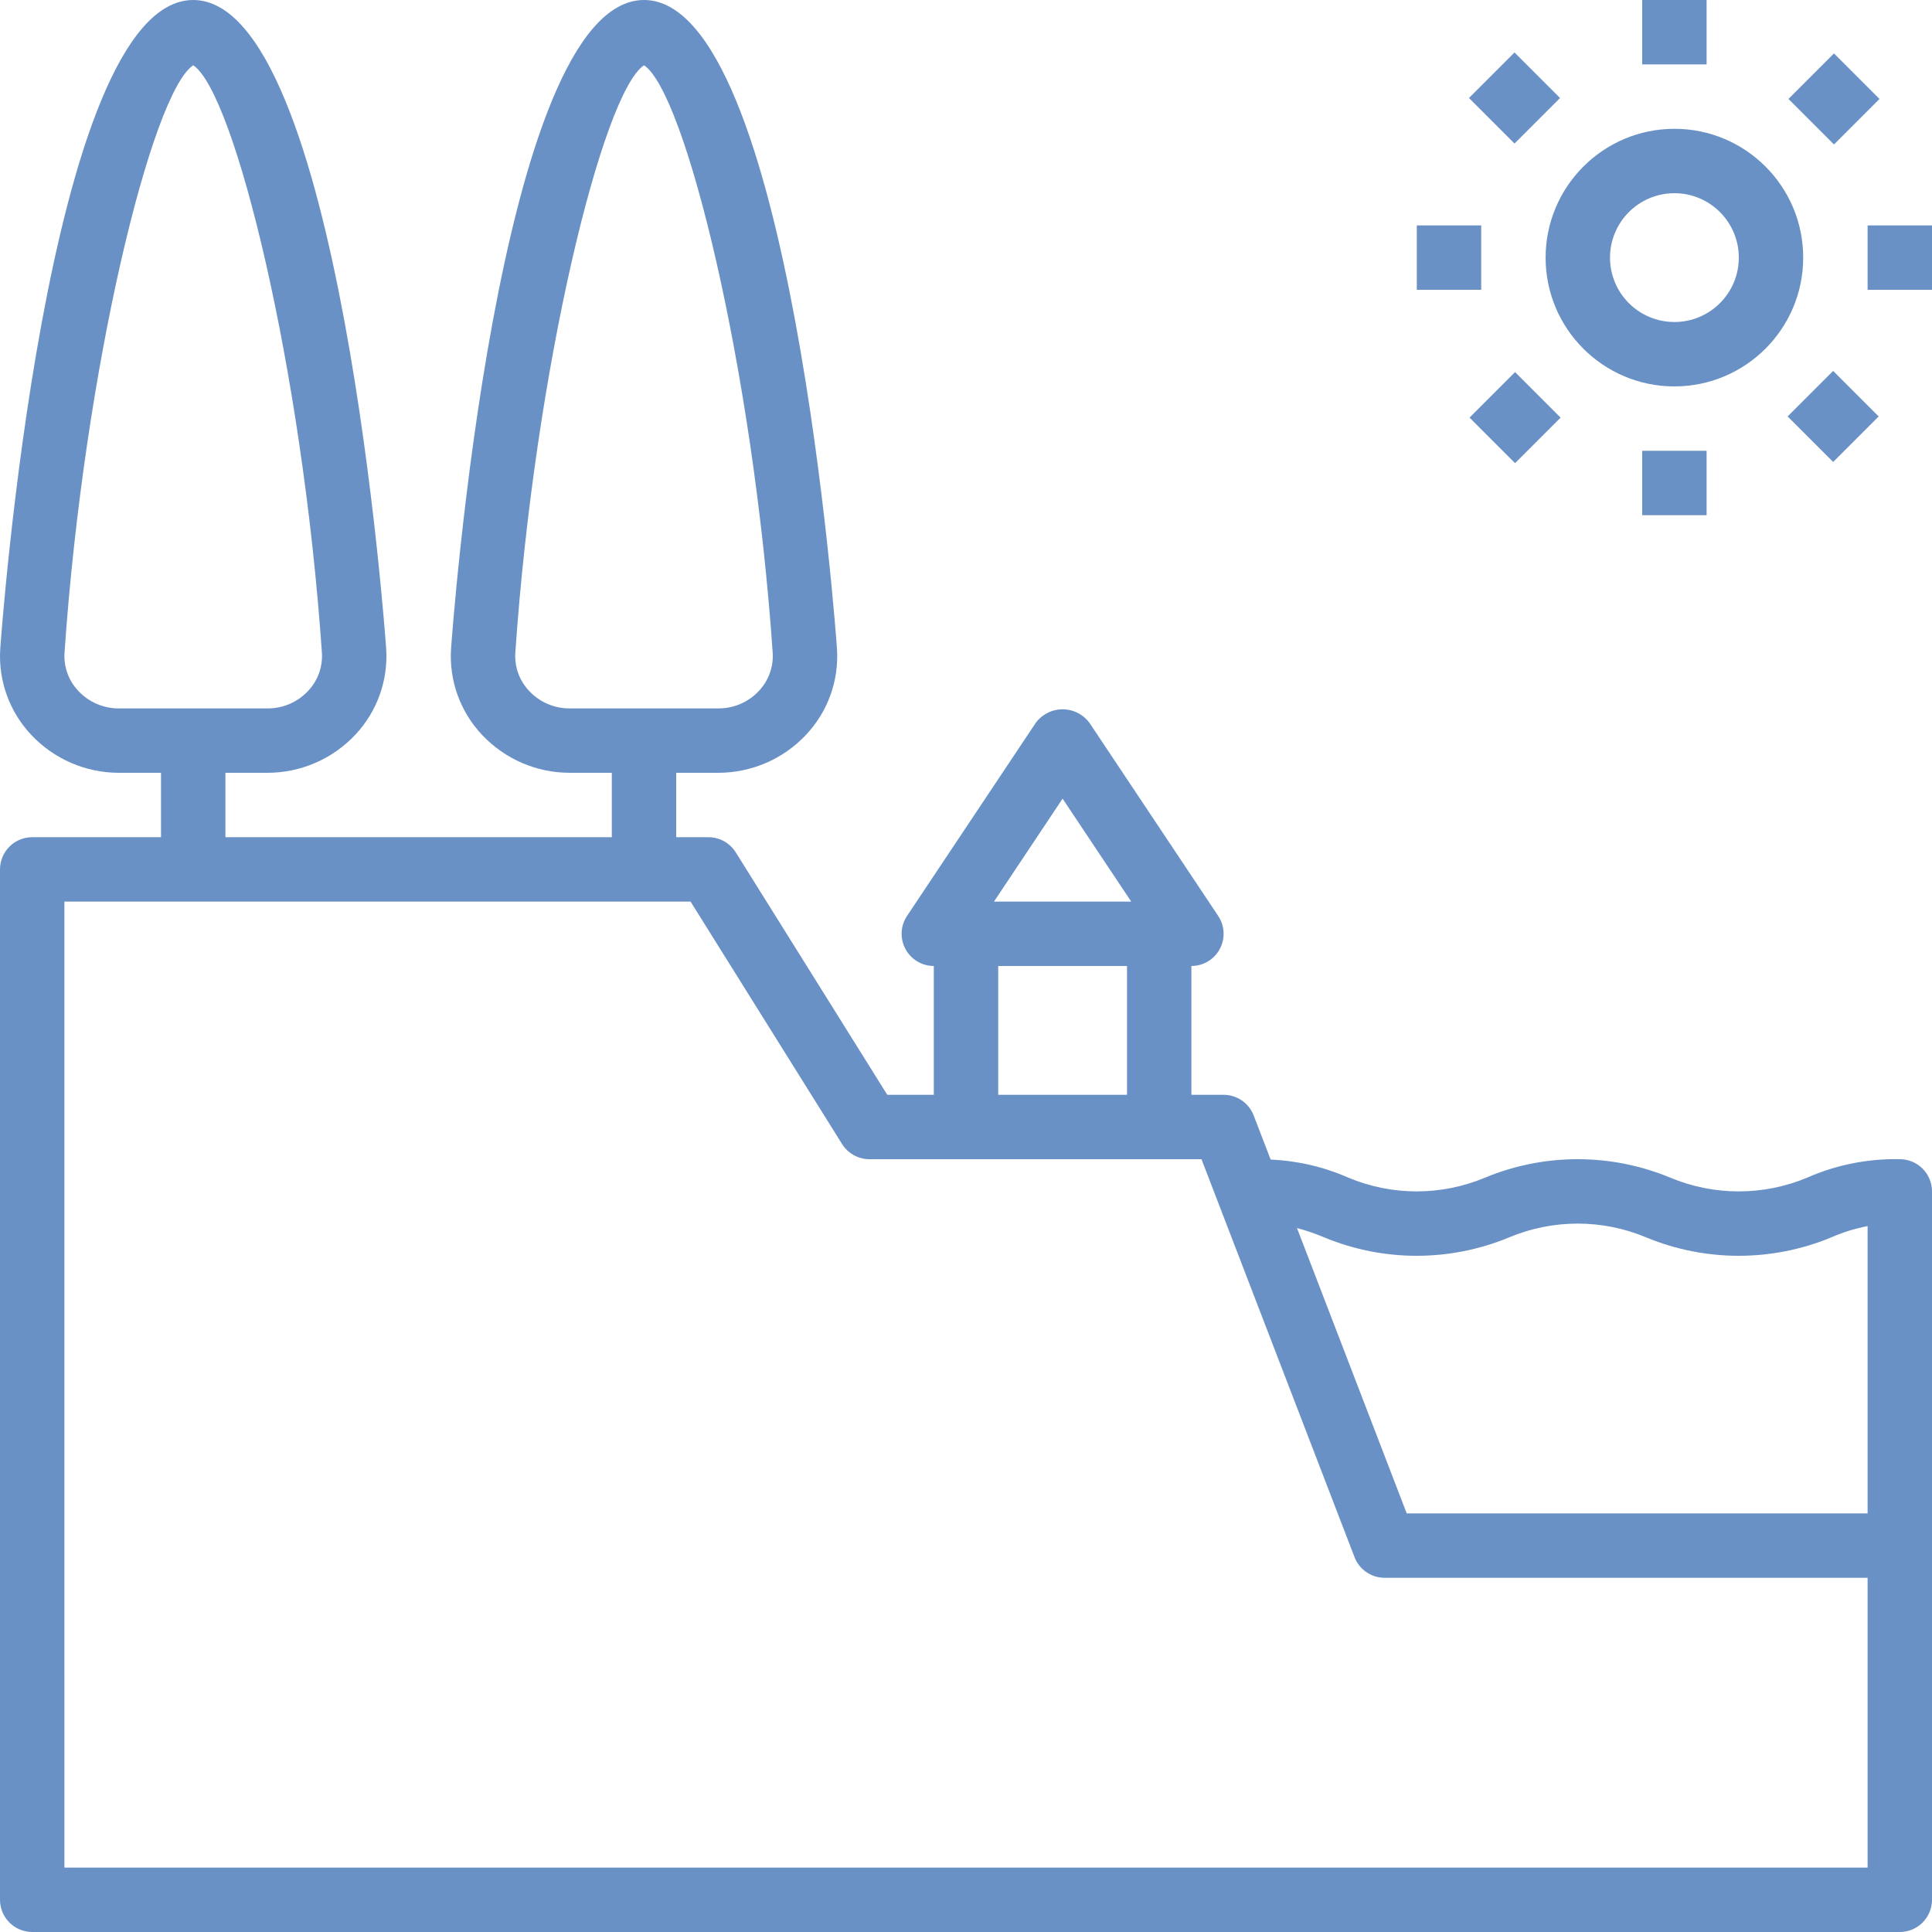 <?xml version="1.0"?>
<svg xmlns="http://www.w3.org/2000/svg" xmlns:xlink="http://www.w3.org/1999/xlink" version="1.1" id="Capa_1" x="0px" y="0px" viewBox="0 0 480.004 480.004" style="enable-background:new 0 0 480.004 480.004;" xml:space="preserve" width="512px" height="512px" class=""><g><g>
	<g>
		<path d="M472.008,288.002c-0.001,0-0.003,0-0.004,0c-7.902-0.17-15.745,1.389-22.98,4.57c-10.902,4.573-23.184,4.573-34.086,0    c-14.71-6.094-31.239-6.094-45.949,0c-10.883,4.573-23.148,4.573-34.031,0c-6.087-2.678-12.62-4.195-19.264-4.472l-4.22-10.973    c-1.192-3.087-4.16-5.124-7.469-5.125h-8v-32c4.418,0,8-3.581,8-7.999c0-1.58-0.468-3.125-1.344-4.439l-32-48    c-2.741-3.676-7.943-4.434-11.619-1.693c-0.643,0.48-1.214,1.05-1.693,1.693l-32,48c-2.451,3.676-1.458,8.642,2.217,11.093    c1.315,0.877,2.859,1.344,4.439,1.344v32h-11.566l-37.648-60.242c-1.464-2.337-4.027-3.757-6.785-3.758h-8v-16h10.434    c8.254,0.006,16.143-3.401,21.797-9.414c5.475-5.794,8.268-13.619,7.699-21.57c-0.109-1.609-11.484-161.016-47.93-161.016    c-36.445,0-47.82,159.406-47.93,161.016c-0.569,7.951,2.224,15.776,7.699,21.57c5.654,6.013,13.543,9.42,21.797,9.414h10.434v16    h-96v-16h10.434c8.254,0.006,16.143-3.401,21.797-9.414c5.475-5.794,8.268-13.619,7.699-21.57    C95.824,159.408,84.449,0.002,48.004,0.002c-36.445,0-47.82,159.406-47.93,161.016c-0.569,7.951,2.224,15.776,7.699,21.57    c5.654,6.013,13.543,9.42,21.797,9.414h10.434v16H8c-4.418,0.001-7.999,3.582-8,8l0.004,256c-0.001,4.417,3.579,7.999,7.996,8    c0.001,0,0.003,0,0.004,0h464c4.417,0.001,7.999-3.579,8-7.996c0-0.001,0-0.003,0-0.004v-176    C480.005,291.585,476.425,288.003,472.008,288.002z M264.004,198.424l17.051,25.578h-34.102L264.004,198.424z M280.004,240.002v32    h-32v-32H280.004z M141.57,176.002c-3.826,0.035-7.491-1.539-10.102-4.336c-2.433-2.563-3.679-6.029-3.434-9.555    c4.852-70.586,21.684-139.109,31.969-145.891c10.285,6.781,27.117,75.305,31.969,145.891c0.246,3.525-1,6.992-3.434,9.555    c-2.611,2.797-6.275,4.371-10.102,4.336H141.57z M29.57,176.002c-3.826,0.035-7.491-1.539-10.102-4.336    c-2.433-2.563-3.679-6.029-3.434-9.555C20.887,91.525,37.719,23.002,48.004,16.221c10.285,6.781,27.117,75.305,31.969,145.891    c0.246,3.525-1,6.992-3.434,9.555c-2.61,2.797-6.275,4.371-10.102,4.336H29.57z M464.004,464.002h-448l-0.004-240h155.57    l37.648,60.242c1.464,2.337,4.027,3.757,6.785,3.758h82.504l38.027,98.875c1.192,3.087,4.159,5.124,7.469,5.125h120V464.002z     M464.004,376.002H349.5l-27.265-70.893c2.312,0.611,4.576,1.387,6.777,2.322c14.701,6.094,31.221,6.094,45.922,0    c10.895-4.573,23.171-4.573,34.066,0c14.714,6.094,31.247,6.094,45.961,0c2.901-1.27,5.933-2.214,9.043-2.813V376.002z" data-original="#000000" class="active-path" data-old_color="##6991C" fill="#6991C6"/>
	</g>
</g><g>
	<g>
		<path d="M416.004,32.002c-17.665,0.019-31.981,14.335-32,32c0,17.673,14.327,32,32,32c17.673,0,32-14.327,32-32    S433.677,32.002,416.004,32.002z M416.004,80.002c-8.837,0-16-7.163-16-16c0.01-8.832,7.168-15.99,16-16c8.837,0,16,7.163,16,16    S424.84,80.002,416.004,80.002z" data-original="#000000" class="active-path" data-old_color="##6991C" fill="#6991C6"/>
	</g>
</g><g>
	<g>
		<rect x="408.004" y="0.002" width="16" height="16" data-original="#000000" class="active-path" data-old_color="##6991C" fill="#6991C6"/>
	</g>
</g><g>
	<g>
		<rect x="464.004" y="56.002" width="16" height="16" data-original="#000000" class="active-path" data-old_color="##6991C" fill="#6991C6"/>
	</g>
</g><g>
	<g>
		<rect x="408.004" y="112.002" width="16" height="16" data-original="#000000" class="active-path" data-old_color="##6991C" fill="#6991C6"/>
	</g>
</g><g>
	<g>
		<rect x="352.004" y="56.002" width="16" height="16" data-original="#000000" class="active-path" data-old_color="##6991C" fill="#6991C6"/>
	</g>
</g><g>
	<g>
		<rect x="447.594" y="16.419" transform="matrix(0.707 -0.707 0.707 0.707 116.28 329.424)" width="16" height="16" data-original="#000000" class="active-path" data-old_color="##6991C" fill="#6991C6"/>
	</g>
</g><g>
	<g>
		<rect x="447.591" y="95.566" transform="matrix(0.707 -0.707 0.707 0.707 60.121 352.348)" width="16" height="16" data-original="#000000" class="active-path" data-old_color="##6991C" fill="#6991C6"/>
	</g>
</g><g>
	<g>
		<rect x="368.401" y="95.613" transform="matrix(0.707 -0.707 0.707 0.707 37.047 296.62)" width="16" height="16" data-original="#000000" class="active-path" data-old_color="##6991C" fill="#6991C6"/>
	</g>
</g><g>
	<g>
		<rect x="368.405" y="16.407" transform="matrix(0.707 -0.707 0.707 0.707 92.902 273.209)" width="16" height="16" data-original="#000000" class="active-path" data-old_color="##6991C" fill="#6991C6"/>
	</g>
</g></g> </svg>
